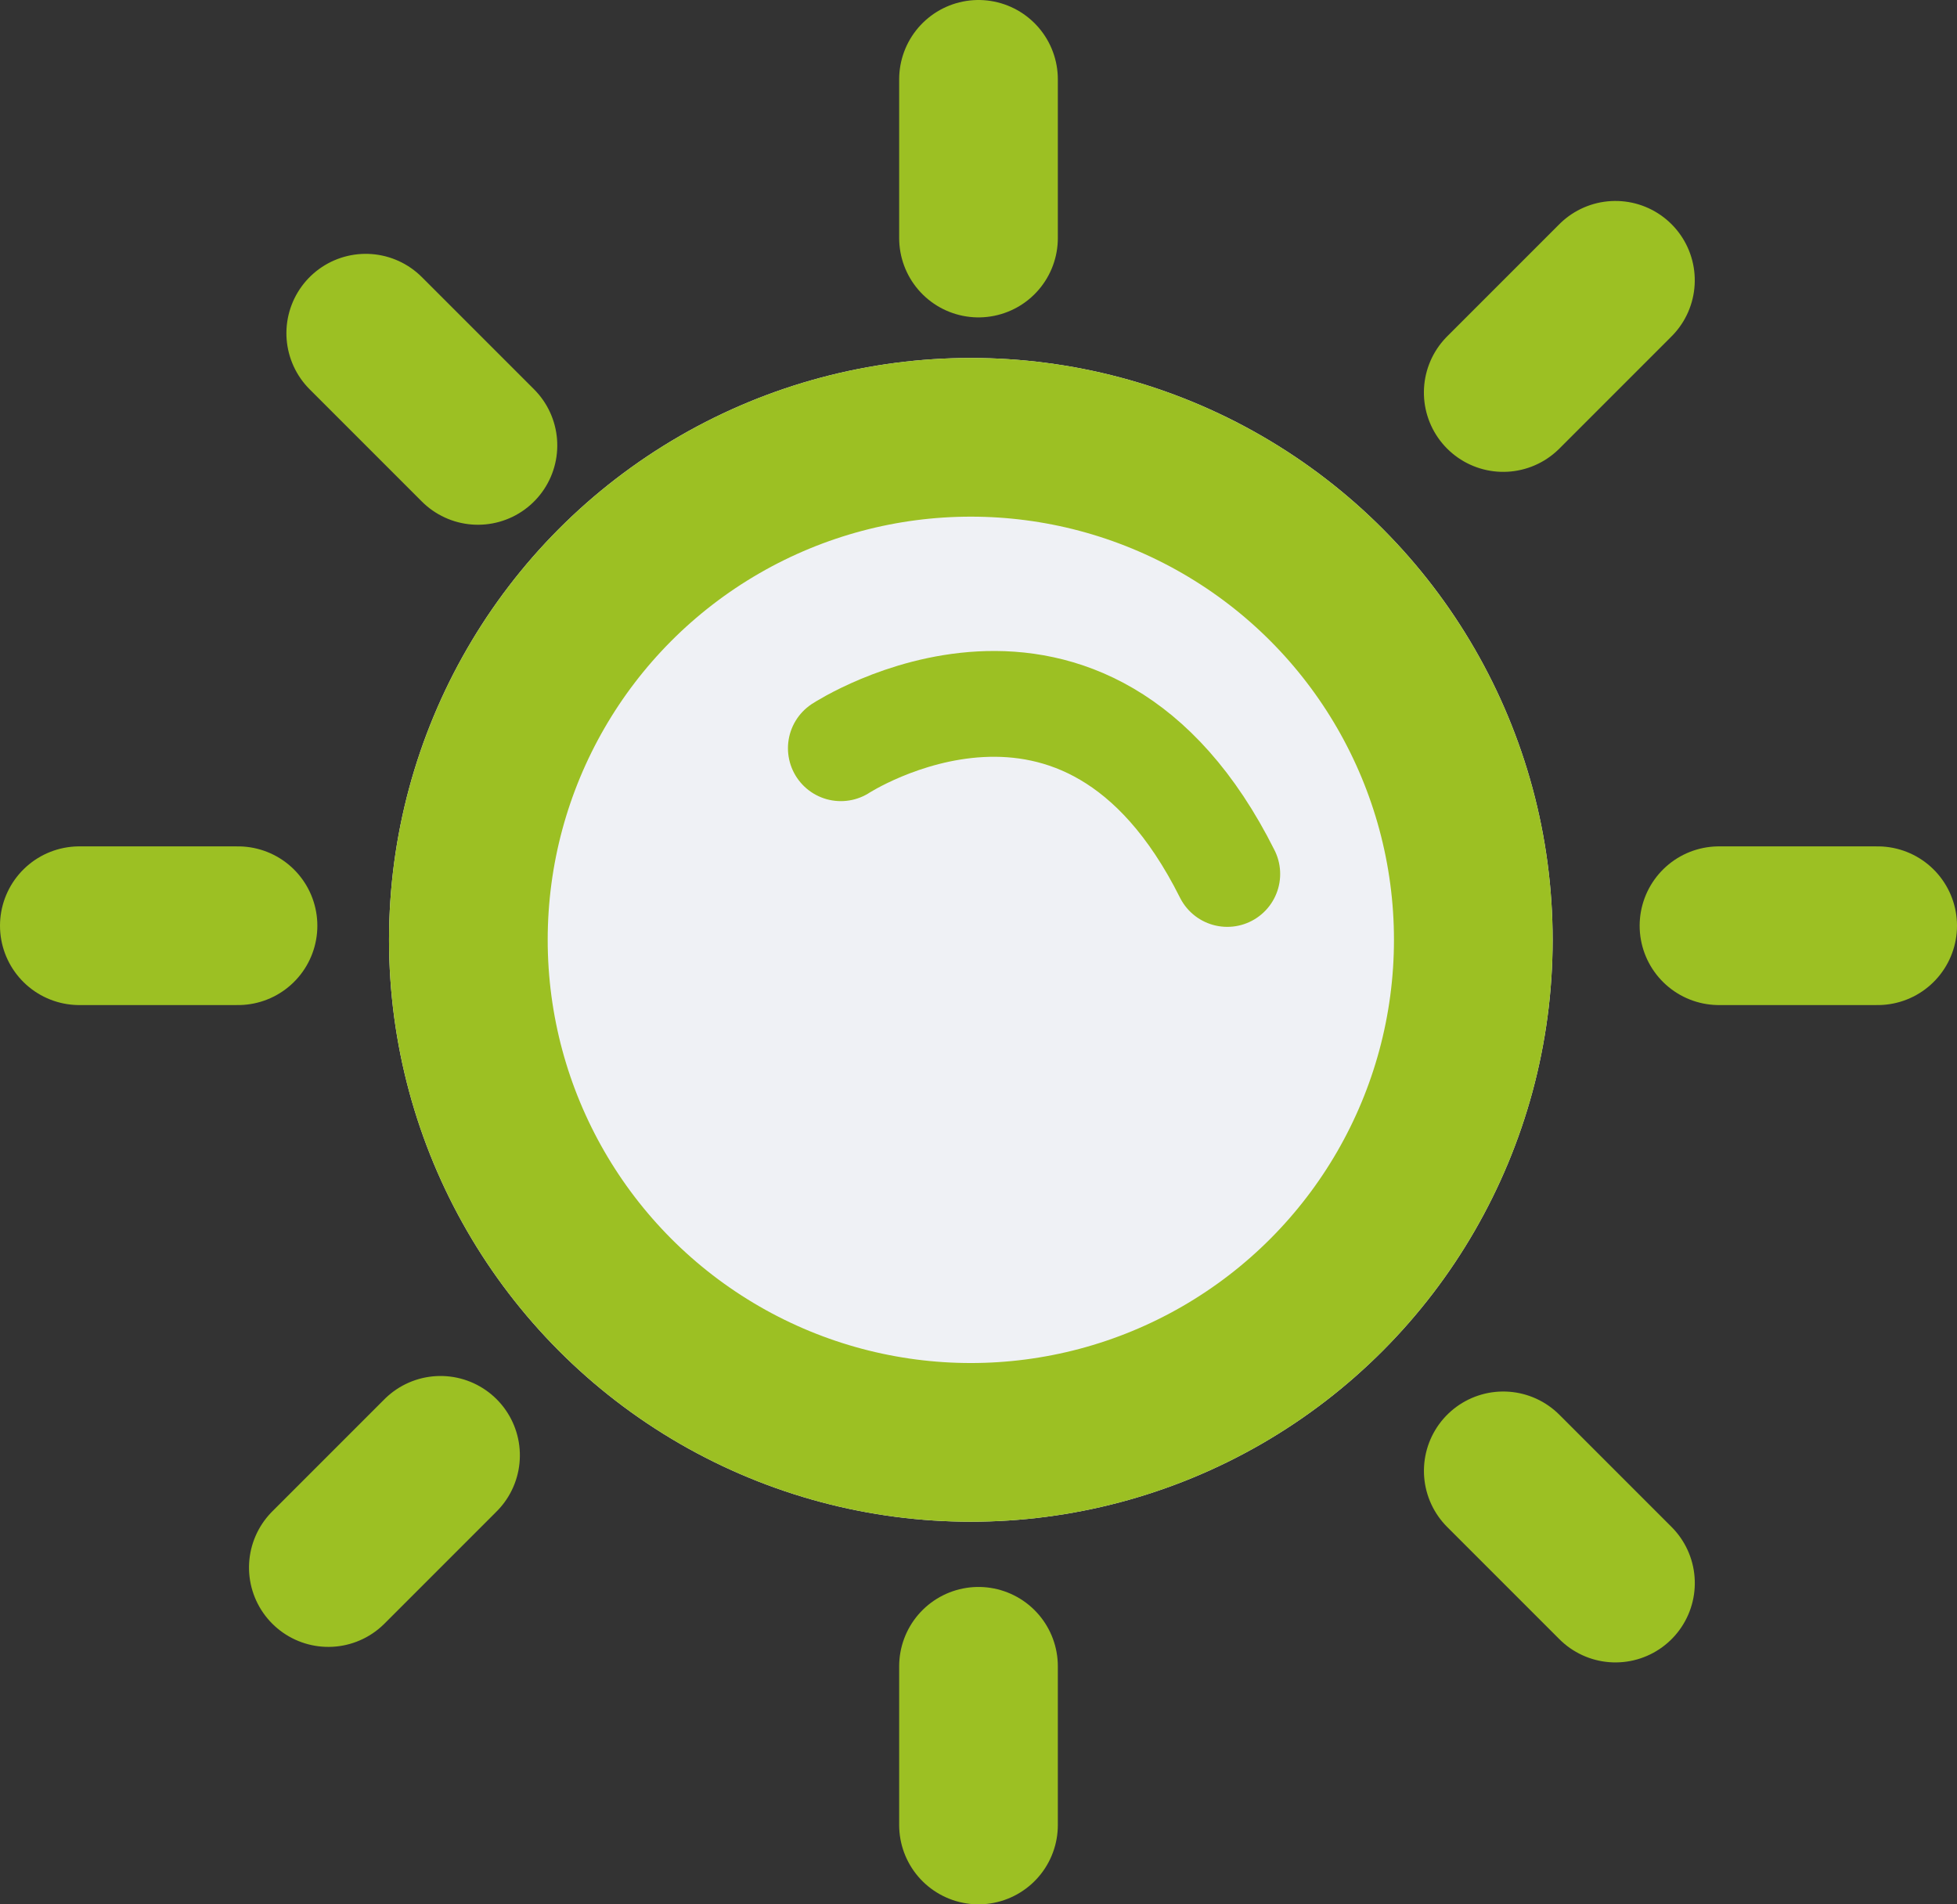 <svg xmlns="http://www.w3.org/2000/svg" width="37" height="36" viewBox="0 0 37 36">
  <rect x="0" y="0" width="37" height="36" fill="#333333" stroke="none"/>
  <g id="그룹_66727" data-name="그룹 66727" transform="translate(-1456.645 -180.233)">
    <g id="그룹_66726" data-name="그룹 66726" transform="translate(196 -76)">
      <g id="타원_593" data-name="타원 593" transform="translate(1268 263)" fill="#eff1f5" stroke="#9cc023" stroke-width="3">
        <circle cx="11" cy="11" r="11" stroke="none"/>
        <circle cx="11" cy="11" r="9.5" fill="none"/>
      </g>
      <g id="그룹_66723" data-name="그룹 66723">
        <line id="선_311" data-name="선 311" y2="3" transform="translate(1279.145 257.733)" fill="none" stroke="#9cc023" stroke-linecap="round" stroke-linejoin="round" stroke-width="3"/>
        <line id="선_314" data-name="선 314" y2="3" transform="translate(1279.145 287.733)" fill="none" stroke="#9cc023" stroke-linecap="round" stroke-linejoin="round" stroke-width="3"/>
        <line id="선_312" data-name="선 312" x2="3" transform="translate(1293.145 273.733)" fill="none" stroke="#9cc023" stroke-linecap="round" stroke-linejoin="round" stroke-width="3"/>
        <line id="선_313" data-name="선 313" x2="3" transform="translate(1262.145 273.733)" fill="none" stroke="#9cc023" stroke-linecap="round" stroke-linejoin="round" stroke-width="3"/>
      </g>
      <g id="그룹_66724" data-name="그룹 66724" transform="translate(180.823 984.779) rotate(-45)">
        <line id="선_311-2" data-name="선 311" y2="3" transform="translate(1279.145 257.733)" fill="none" stroke="#9cc023" stroke-linecap="round" stroke-linejoin="round" stroke-width="3"/>
        <line id="선_314-2" data-name="선 314" y2="3" transform="translate(1279.145 288.148)" fill="none" stroke="#9cc023" stroke-linecap="round" stroke-linejoin="round" stroke-width="3"/>
        <line id="선_312-2" data-name="선 312" x2="3" transform="translate(1293.559 273.733)" fill="none" stroke="#9cc023" stroke-linecap="round" stroke-linejoin="round" stroke-width="3"/>
        <line id="선_313-2" data-name="선 313" x2="3" transform="translate(1262.145 273.733)" fill="none" stroke="#9cc023" stroke-linecap="round" stroke-linejoin="round" stroke-width="3"/>
      </g>
      <path id="패스_66180" data-name="패스 66180" d="M156.156,4437.308s5.506.083,4.728,6.056" transform="translate(-1334.228 -3320.996) rotate(-34)" fill="none" stroke="#9cc023" stroke-linecap="round" stroke-width="2"/>
    </g>
  </g>
</svg>
